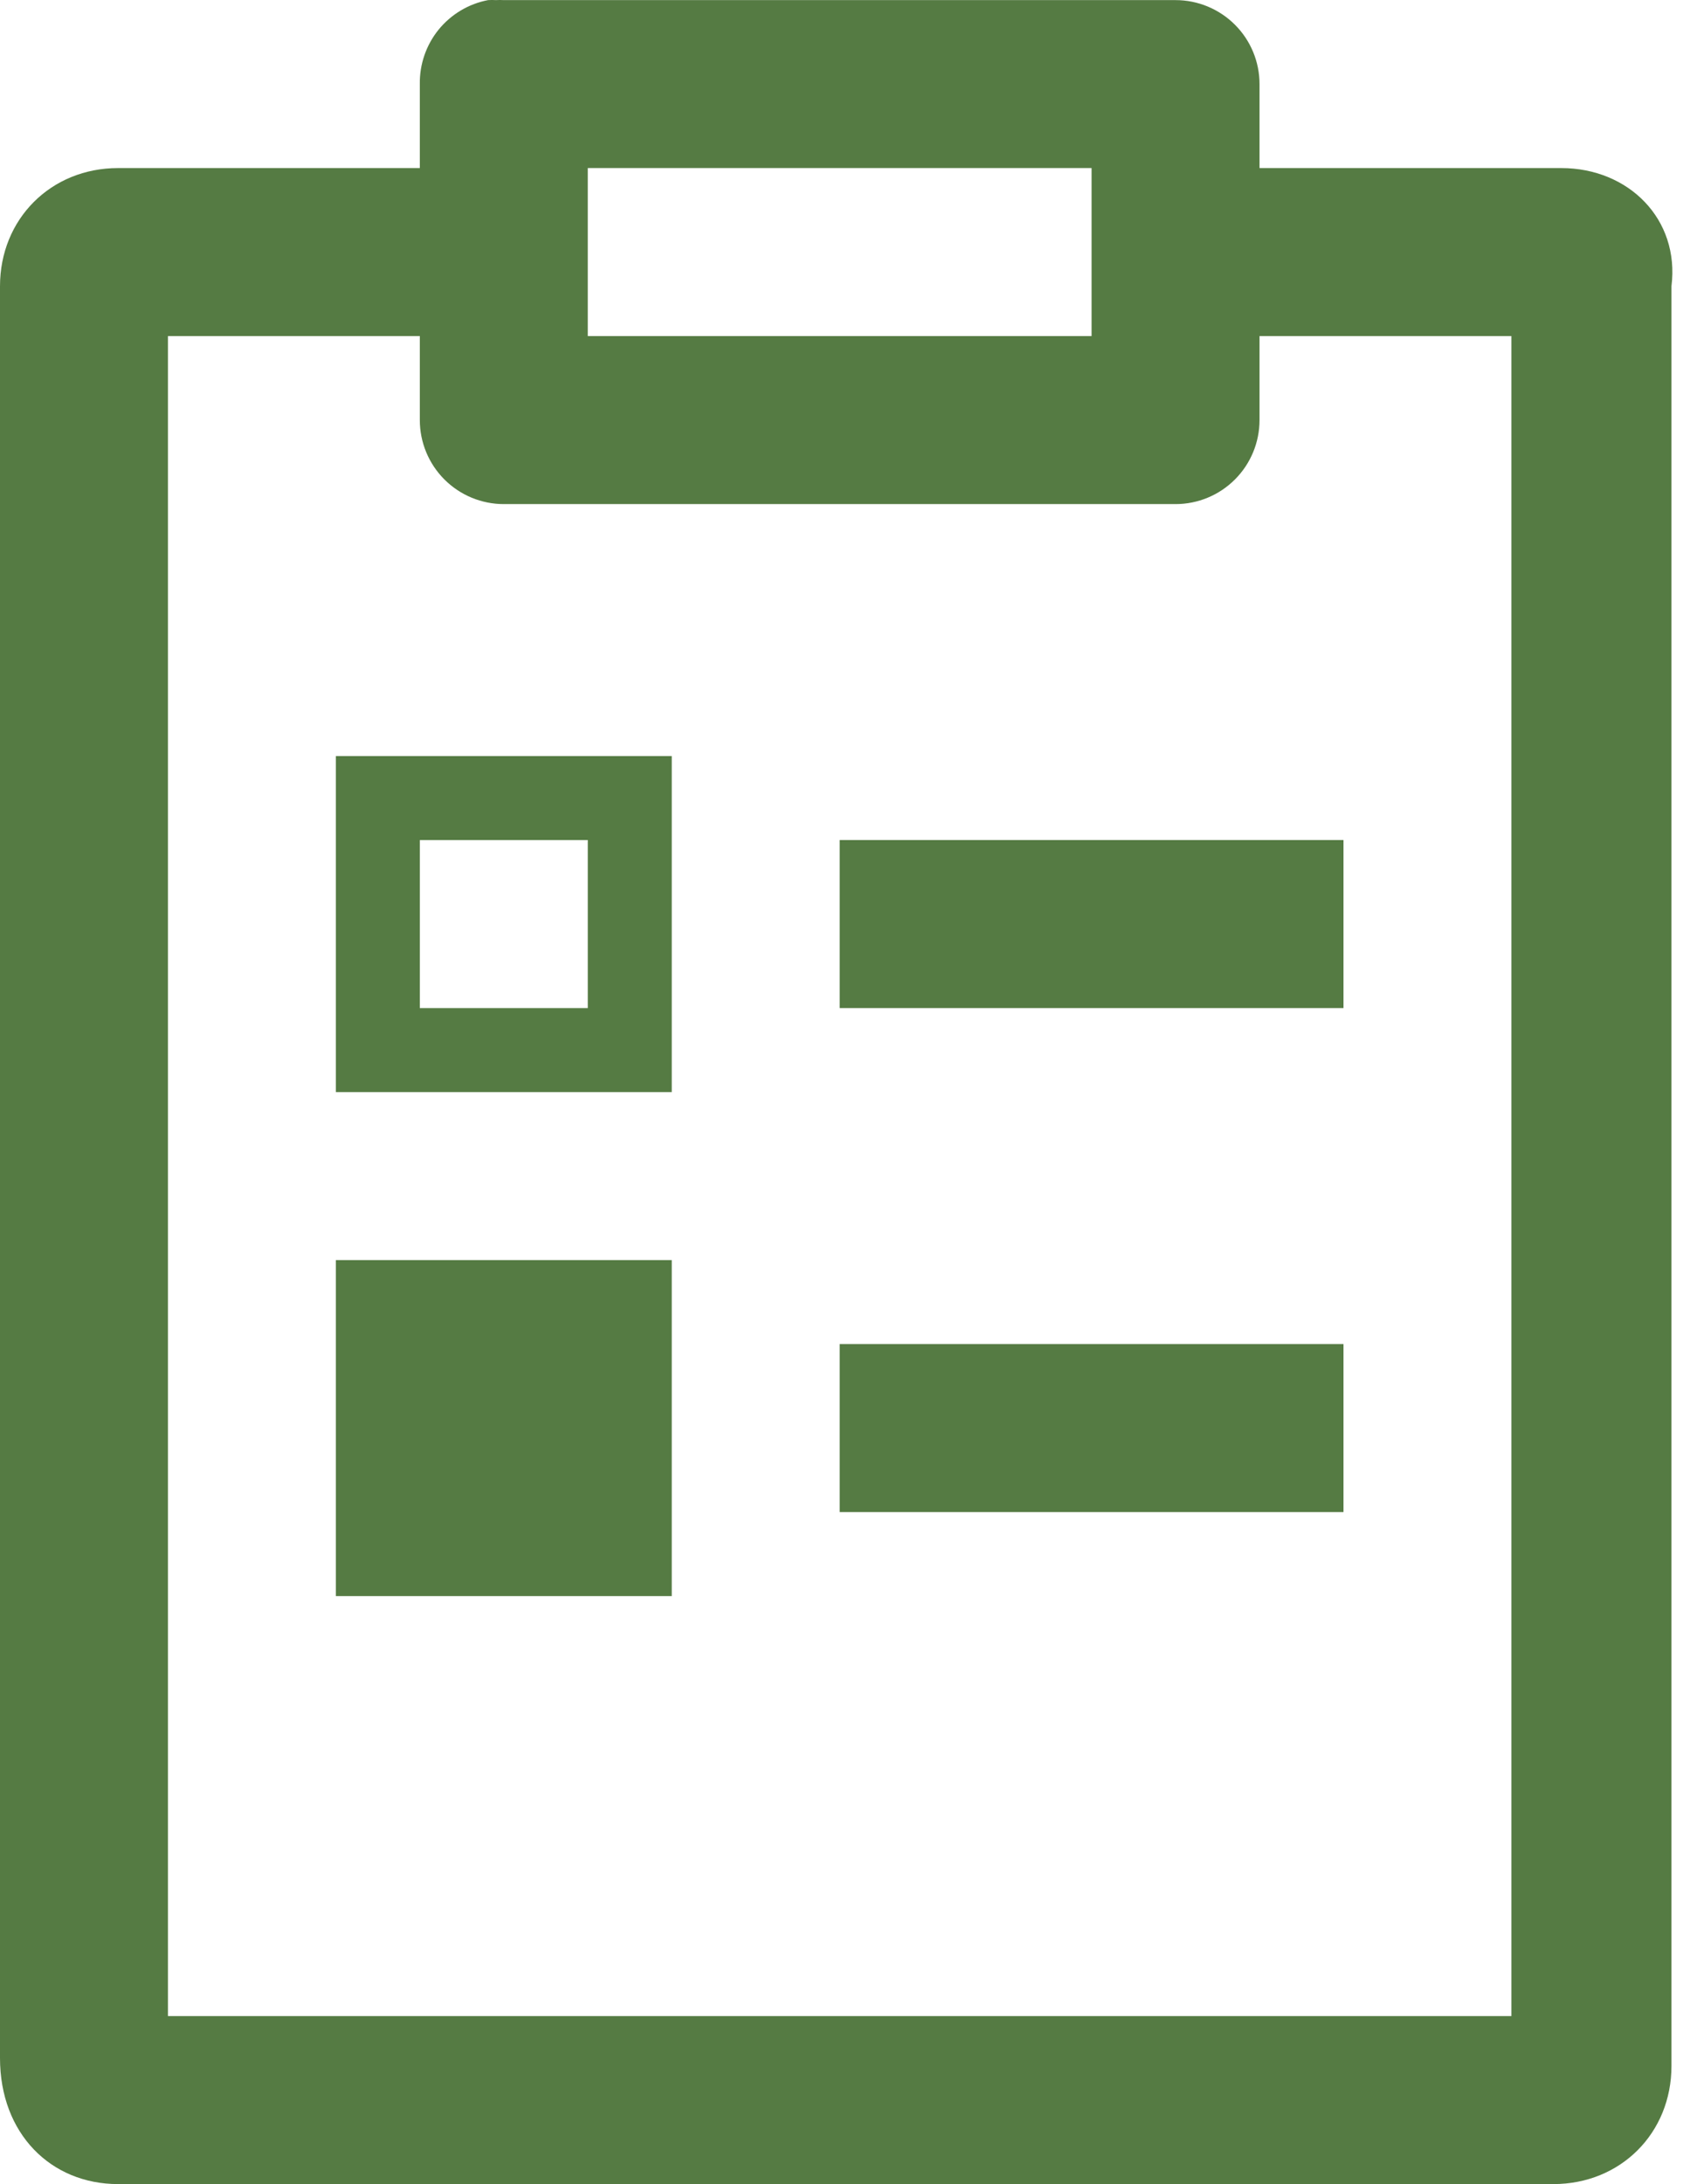 <svg width="32" height="41" viewBox="0 0 32 41" fill="none" xmlns="http://www.w3.org/2000/svg">
<g id="Group 1000007448">
<path id="Vector" d="M9.166 0.002C8.801 0.071 8.472 0.268 8.237 0.556C8.003 0.845 7.878 1.207 7.884 1.579V3.155H2.217C0.956 3.155 0 4.111 0 5.373V38.635C0 40.054 0.956 41 2.217 41H29.172C30.433 41 31.389 40.044 31.389 38.783V5.373C31.547 4.111 30.581 3.155 29.32 3.155H23.653V1.579C23.653 1.16 23.487 0.759 23.191 0.464C22.895 0.168 22.494 0.002 22.076 0.002H9.461C9.412 -0.001 9.362 -0.001 9.313 0.002C9.264 -0.001 9.216 -0.001 9.166 0.002ZM11.038 3.155H20.499V6.309H11.038V3.155ZM3.154 6.309H7.884V7.886C7.884 8.304 8.05 8.705 8.346 9.001C8.642 9.297 9.043 9.463 9.461 9.463H22.076C22.494 9.463 22.895 9.297 23.191 9.001C23.487 8.705 23.653 8.304 23.653 7.886V6.309H28.383V37.846H3.154V6.309ZM6.307 14.193V20.501H12.615V14.193H6.307ZM7.884 15.77H11.038V18.924H7.884V15.77ZM15.769 15.77V18.924H25.23V15.77H15.769ZM6.307 23.655V29.962H12.615V23.655H6.307ZM15.769 25.231V28.385H25.23V25.231H15.769Z" fill="#557B43"/>
</g>
</svg>
